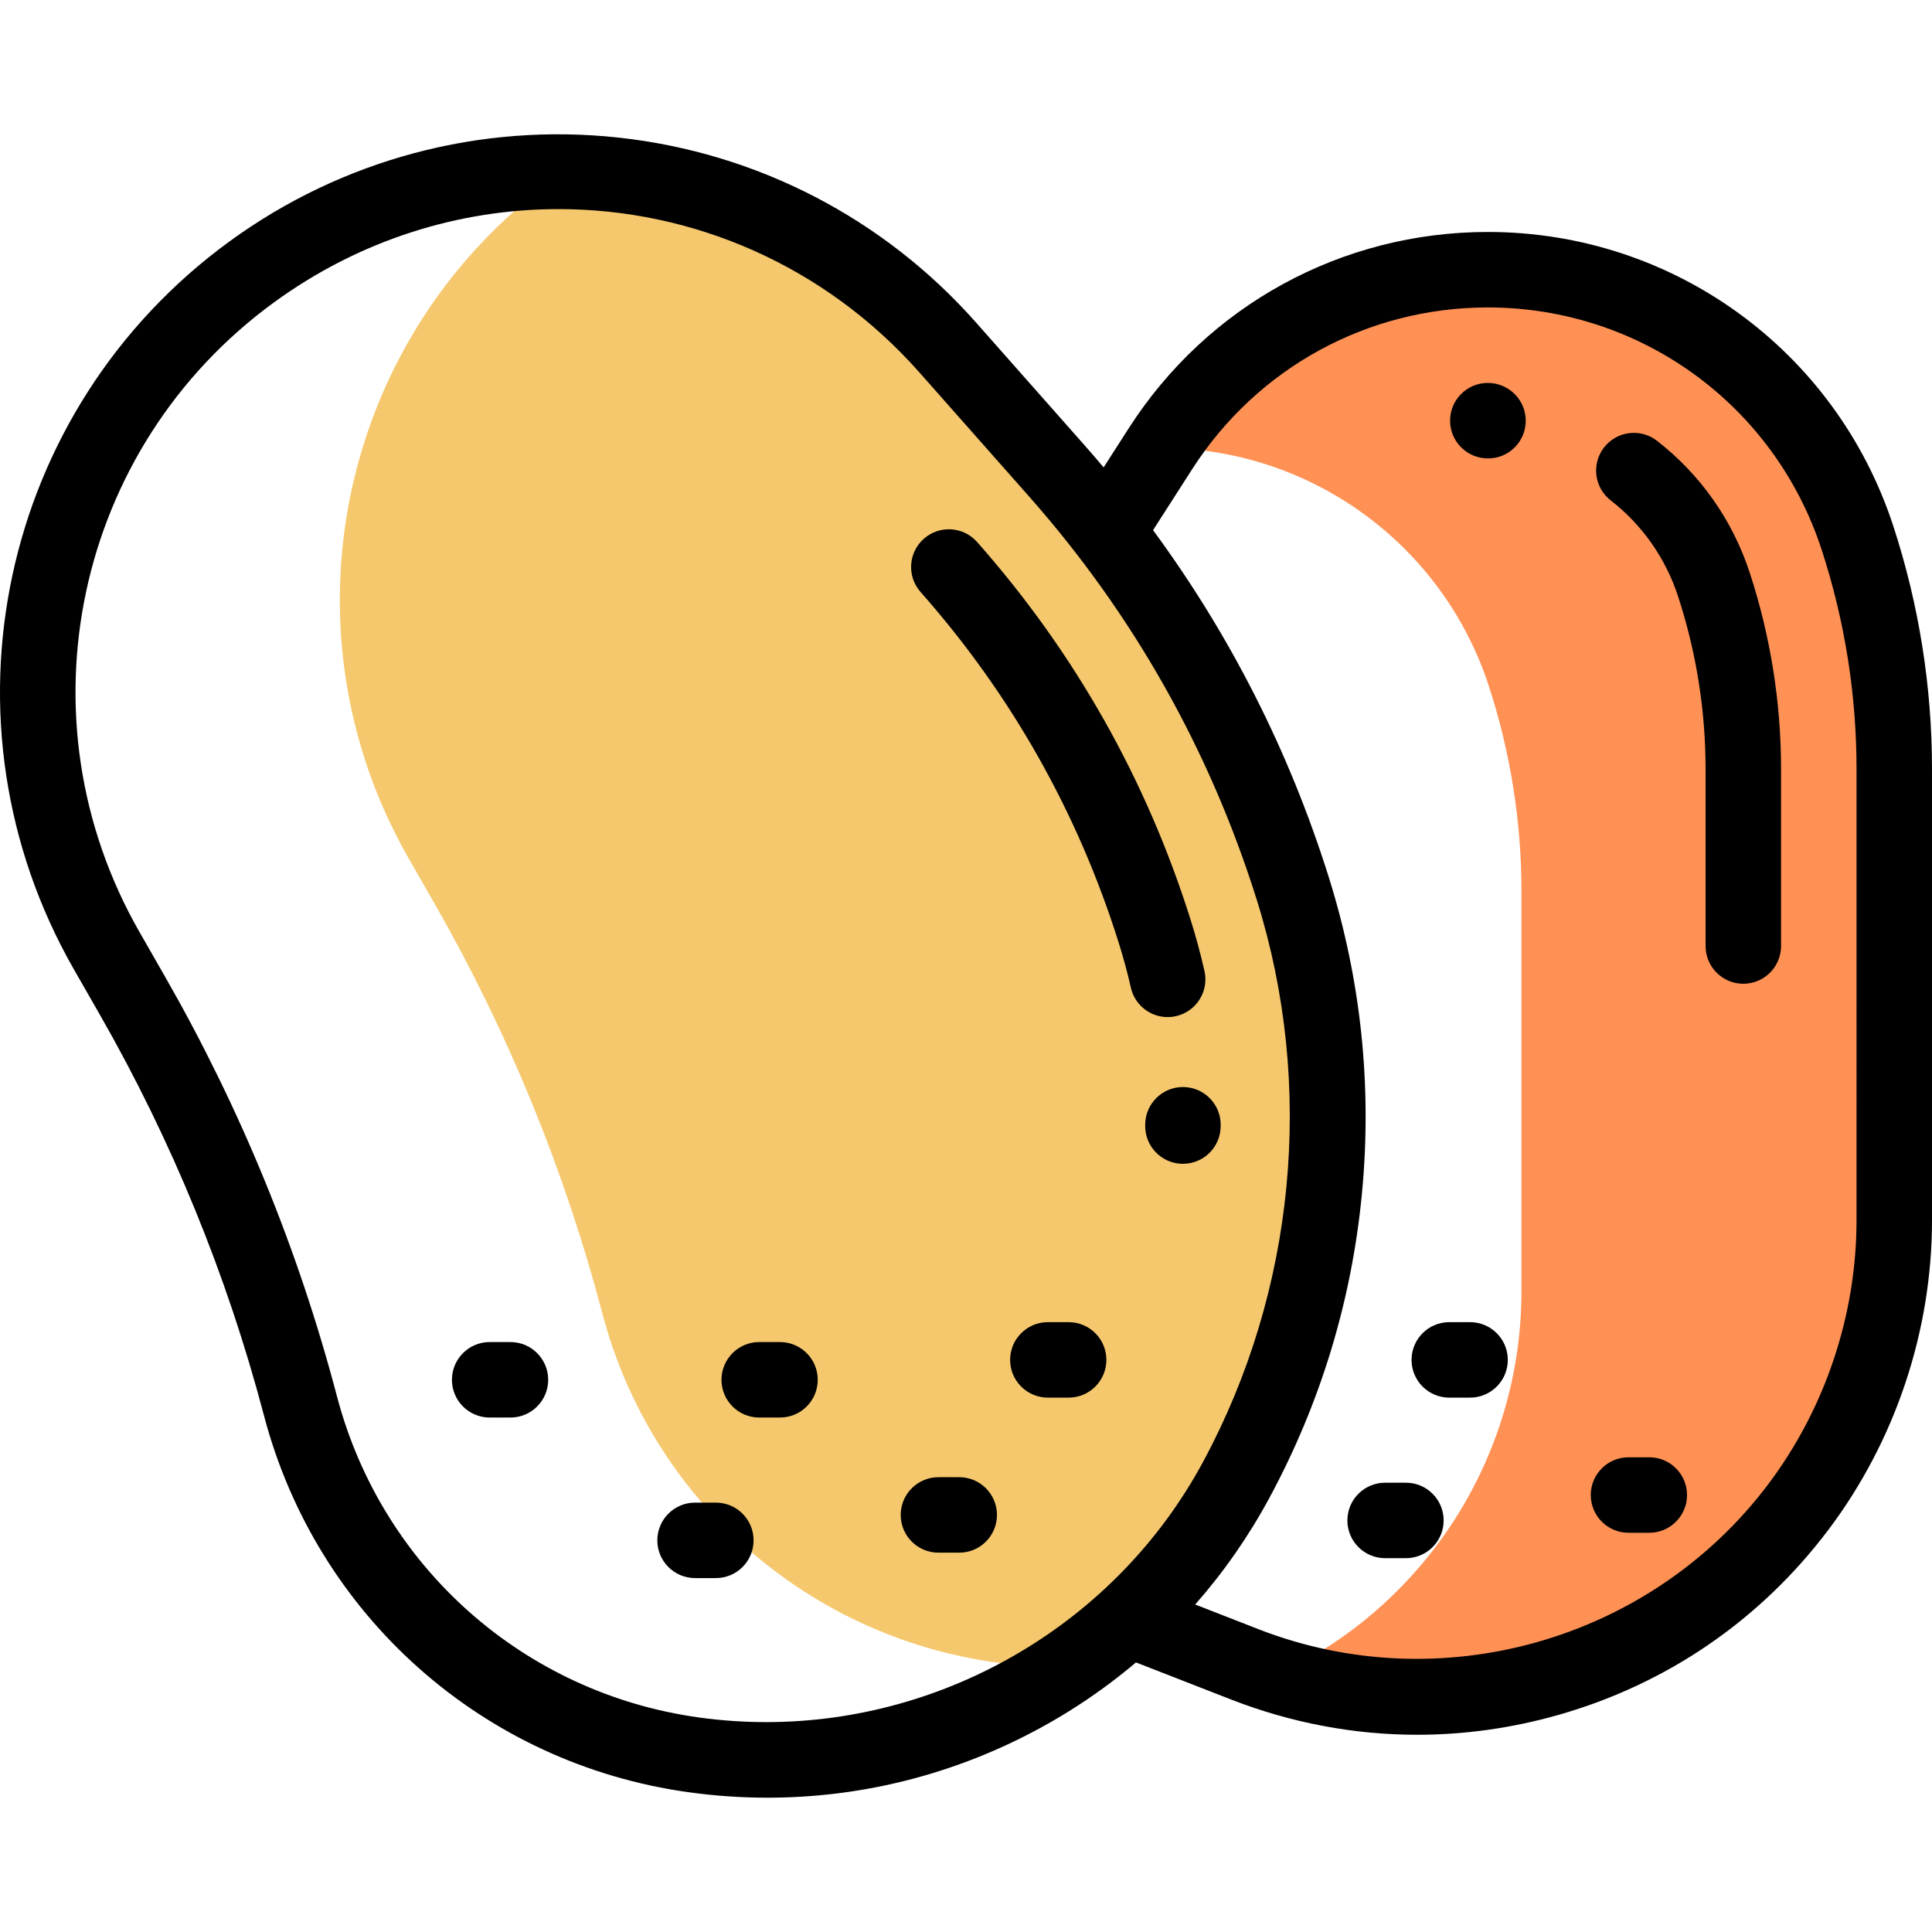 <?xml version="1.0" encoding="iso-8859-1"?>
<!-- Generator: Adobe Illustrator 19.0.0, SVG Export Plug-In . SVG Version: 6.00 Build 0)  -->
<svg version="1.1" id="Capa_1" xmlns="http://www.w3.org/2000/svg" xmlns:xlink="http://www.w3.org/1999/xlink" x="0px" y="0px"
	 viewBox="0 0 512 512" style="enable-background:new 0 0 512 512;" xml:space="preserve">
<path style="fill:#FF9155;" d="M492.255,142.563L492.255,142.563c-13.832-42.399-53.369-71.088-97.967-71.088l0,0
	c-35.028,0-67.648,17.794-86.617,47.229c39.554,0.026,74.612,25.479,86.88,63.086l0,0c5.729,17.561,8.648,35.918,8.648,54.39
	v106.067c0,24.349-7.929,48.035-22.586,67.477l0,0c-11.396,15.116-26.059,26.673-42.409,34.237
	c50.575,15.746,106.076-1.754,138.345-44.556l0,0c16.517-21.908,25.451-48.599,25.451-76.036V203.85
	C501.999,183.035,498.71,162.352,492.255,142.563z"/>
<path style="fill:#F5C86E;" d="M327.601,392.204L327.601,392.204c25.949-48.07,31.36-104.588,15.008-156.708l0,0
	c-12.816-40.847-34.096-78.535-62.451-110.608l-28.946-32.74c-26.724-30.226-64.003-46.099-101.753-46.535
	c-0.927,0.642-1.849,1.297-2.765,1.965l0,0c-56.781,41.41-73.325,118.903-38.404,179.891l6.814,11.9
	c19.548,34.141,34.522,70.703,44.536,108.748l0,0c12.906,49.034,54.03,85.499,104.256,92.446l0,0
	c6.316,0.874,12.616,1.287,18.87,1.311C301.081,429.407,316.603,412.577,327.601,392.204z"/>
<path d="M313.489,288.073c-5.443,0-9.902,4.365-9.995,9.83l-0.007,0.431c-0.047,5.523,4.393,10.039,9.916,10.086
	c0.029,0,0.058,0,0.087,0c5.483,0,9.952-4.422,9.999-9.916l0.004-0.259c0.094-5.523-4.306-10.076-9.829-10.17
	C313.605,288.073,313.547,288.073,313.489,288.073z"/>
<path d="M309.435,269.539c0.733,0,1.478-0.081,2.223-0.25c5.387-1.223,8.762-6.581,7.539-11.967
	c-1.018-4.482-2.23-8.975-3.604-13.351c-11.701-37.294-30.761-71.05-56.649-100.331c-3.657-4.137-9.978-4.525-14.117-0.868
	c-4.138,3.658-4.526,9.98-0.868,14.117c24.014,27.162,41.694,58.476,52.55,93.072c1.212,3.864,2.283,7.832,3.182,11.79
	C300.745,266.391,304.868,269.539,309.435,269.539z"/>
<path d="M283.202,350.384h-5.508c-5.523,0-10.001,4.478-10.001,10.001s4.478,10.001,10.001,10.001h5.508
	c5.523,0,10.001-4.478,10.001-10.001S288.725,350.384,283.202,350.384z"/>
<path d="M206.709,355.659h-5.508c-5.523,0-10.001,4.478-10.001,10.001s4.478,10.001,10.001,10.001h5.508
	c5.523,0,10.001-4.478,10.001-10.001S212.233,355.659,206.709,355.659z"/>
<path d="M189.707,398.208H184.2c-5.523,0-10.001,4.478-10.001,10.001s4.478,10.001,10.001,10.001h5.508
	c5.523,0,10.001-4.478,10.001-10.001S195.231,398.208,189.707,398.208z"/>
<path d="M135.277,355.659h-5.509c-5.523,0-10.001,4.478-10.001,10.001s4.478,10.001,10.001,10.001h5.509
	c5.523,0,10.001-4.478,10.001-10.001S140.8,355.659,135.277,355.659z"/>
<path d="M254.205,391.473h-5.508c-5.523,0-10.001,4.478-10.001,10.001c0,5.523,4.478,10.001,10.001,10.001h5.508
	c5.523,0,10.001-4.478,10.001-10.001C264.206,395.951,259.729,391.473,254.205,391.473z"/>
<path d="M501.763,139.461c-15.219-46.647-58.409-77.987-107.475-77.987c-38.692,0-74.265,19.443-95.155,52.01l-6.659,10.38
	c-1.587-1.881-3.19-3.752-4.826-5.603l-28.946-32.74c-24.441-27.645-58.104-45.068-94.787-49.057
	c-36.683-3.99-73.306,5.787-103.119,27.53c-60.993,44.483-78.701,127.428-41.19,192.94l6.814,11.9
	c19.106,33.367,33.754,69.14,43.542,106.324c13.978,53.107,58.159,92.284,112.558,99.807c6.972,0.965,13.948,1.443,20.895,1.443
	c23.633-0.001,46.898-5.543,68.253-16.369c10.616-5.382,20.449-11.926,29.378-19.479l25.114,9.796
	c15.999,6.241,32.676,9.375,49.429,9.375c12.479-0.001,25.002-1.74,37.307-5.232c28.827-8.179,53.6-25.149,71.637-49.074
	C502.246,381.934,512,352.793,512,323.37V203.85C512,181.948,508.555,160.285,501.763,139.461z M203.044,456.376
	c-5.897,0-11.842-0.401-17.783-1.223c-46.375-6.415-84.039-39.813-95.954-85.085c-10.233-38.88-25.552-76.283-45.528-111.172
	l-6.814-11.9C4.527,190.346,19.841,118.62,72.583,80.156c22.807-16.634,49.225-24.743,75.44-24.743
	c35.407,0,70.441,14.795,95.694,43.358l28.946,32.74c27.605,31.221,47.927,67.214,60.402,106.978
	c15.453,49.247,10.253,103.543-14.265,148.963C295.76,430.135,250.73,456.38,203.044,456.376z M491.998,323.37
	c0,25.106-8.323,49.97-23.436,70.015c-31.231,41.424-86.798,57.19-135.133,38.338l-16.697-6.513
	c7.551-8.569,14.149-18.029,19.67-28.255c13.551-25.106,21.802-52.233,24.522-80.632c2.72-28.399-0.231-56.601-8.773-83.821
	c-10.456-33.325-26.096-64.156-46.581-92.005l10.4-16.213c17.194-26.806,46.473-42.808,78.319-42.808
	c40.385,0,75.934,25.796,88.459,64.189c6.139,18.816,9.251,38.394,9.251,58.186V323.37H491.998z"/>
<path d="M389.582,350.384h-5.508c-5.523,0-10.001,4.478-10.001,10.001s4.478,10.001,10.001,10.001h5.508
	c5.523,0,10.001-4.478,10.001-10.001S395.105,350.384,389.582,350.384z"/>
<path d="M372.58,392.932h-5.508c-5.523,0-10.001,4.478-10.001,10.001c0,5.523,4.478,10.001,10.001,10.001h5.508
	c5.523,0,10.001-4.478,10.001-10.001C382.581,397.41,378.103,392.932,372.58,392.932z"/>
<path d="M437.078,386.196h-5.508c-5.523,0-10.001,4.478-10.001,10.001c0,5.523,4.478,10.001,10.001,10.001h5.508
	c5.523,0,10.001-4.478,10.001-10.001C447.079,390.675,442.6,386.196,437.078,386.196z"/>
<path d="M394.288,101.478c-5.523,0-10.001,4.478-10.001,10.001s4.478,10.001,10.001,10.001h0.096c5.523,0,9.953-4.478,9.953-10.001
	S399.81,101.478,394.288,101.478z"/>
<path d="M439.123,116.814c-4.361-3.388-10.644-2.602-14.033,1.761c-3.389,4.361-2.601,10.645,1.761,14.033
	c8.376,6.509,14.553,15.315,17.865,25.464c4.83,14.804,7.278,30.205,7.278,45.778v46.856c0,5.523,4.478,10.001,10.001,10.001
	s10.001-4.478,10.001-10.001V203.85c0-17.684-2.78-35.173-8.265-51.982C459.176,137.906,450.666,125.784,439.123,116.814z"/>
<g>
</g>
<g>
</g>
<g>
</g>
<g>
</g>
<g>
</g>
<g>
</g>
<g>
</g>
<g>
</g>
<g>
</g>
<g>
</g>
<g>
</g>
<g>
</g>
<g>
</g>
<g>
</g>
<g>
</g>
</svg>
